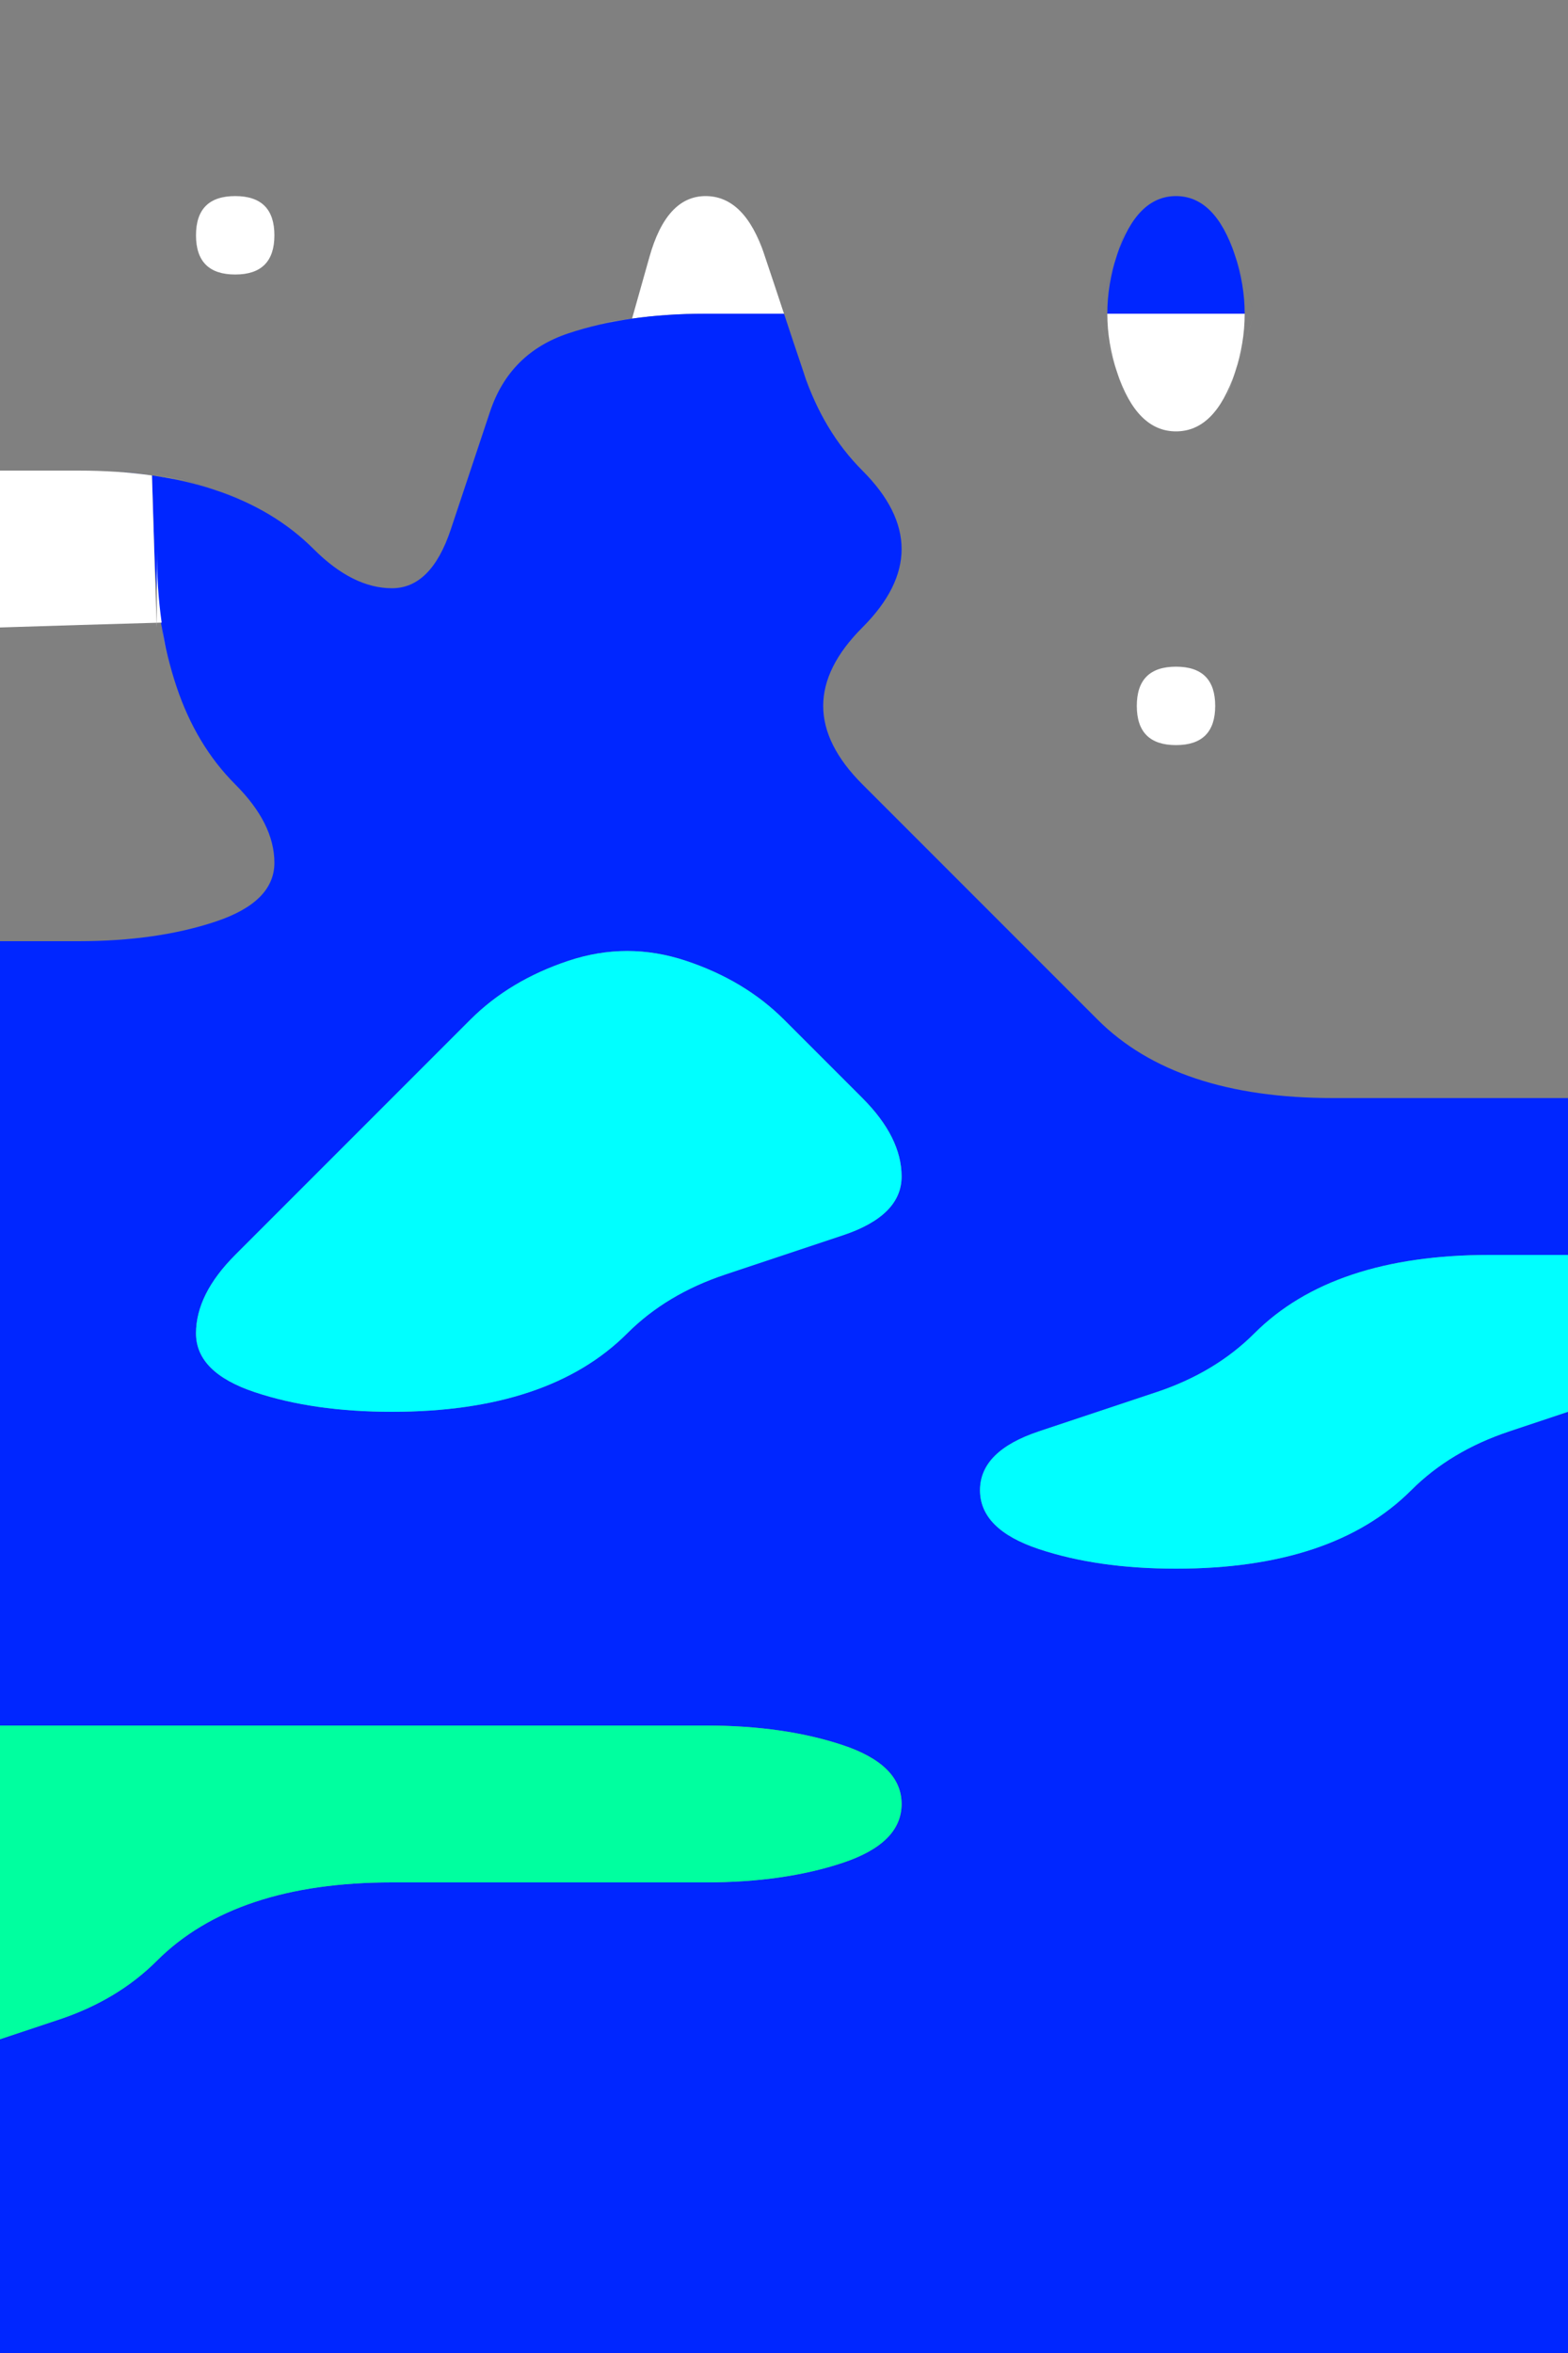 <?xml version="1.0" encoding="UTF-8" standalone="no"?>
<!-- Created with Inkscape (http://www.inkscape.org/) -->

<svg
   xmlns:dc="http://purl.org/dc/elements/1.1/"
   xmlns:cc="http://creativecommons.org/ns#"
   xmlns:rdf="http://www.w3.org/1999/02/22-rdf-syntax-ns#"
   xmlns:svg="http://www.w3.org/2000/svg"
   xmlns="http://www.w3.org/2000/svg"
   xmlns:sodipodi="http://sodipodi.sourceforge.net/DTD/sodipodi-0.dtd"
   xmlns:inkscape="http://www.inkscape.org/namespaces/inkscape"
   version="1.1"
   id="svg2"
   width="20"
   height="30"
   viewBox="0 0 20 30"
   sodipodi:docname="Water.svg"
   inkscape:version="0.92.4 (5da689c313, 2019-01-14)">
  <rect x="0" y="0" width="20" height="30" fill="#808080" stroke="none"/>
  <defs
     id="defs6" />
  <sodipodi:namedview
     pagecolor="#ffffff"
     bordercolor="#666666"
     borderopacity="1"
     objecttolerance="10"
     gridtolerance="10"
     guidetolerance="10"
     inkscape:pageopacity="0"
     inkscape:pageshadow="2"
     inkscape:window-width="1920"
     inkscape:window-height="1001"
     id="namedview4"
     showgrid="false"
     inkscape:zoom="15.733333"
     inkscape:cx="5"
     inkscape:cy="7.5"
     inkscape:window-x="-9"
     inkscape:window-y="-9"
     inkscape:window-maximized="1"
     inkscape:current-layer="svg2" />
  <g
     id="g36"
     transform="scale(2)">
    <path
       style="fill:#000000;fill-opacity:0"
       d="M 0,0.5 V 0 H 0.5 1 1.5 2 2.5 3 3.5 4 4.5 5 5.5 6 6.5 7 7.5 8 8.5 9 9.5 10 V 0.5 1 1.5 2 2.5 3 3.5 4 4.5 5 5.5 6 6.5 7 H 9.5 Q 9,7 8.5,7 8,7 7.625,6.875 7.25,6.75 7,6.5 6.75,6.25 6.5,6 6.25,5.75 6,5.5 5.75,5.25 5.5,5 5.25,4.75 5.25,4.5 5.25,4.25 5.5,4 5.75,3.75 5.75,3.5 5.75,3.25 5.5,3 5.25,2.75 5.125,2.375 5,2 4.875,1.625 4.75,1.25 4.5,1.25 4.25,1.25 4.141,1.641 L 4.031,2.031 4.141,2.016 4.25,2 4.031,2.031 Q 3.812,2.062 3.625,2.125 L 3.438,2.188 3.719,2.094 4,2 3.625,2.125 Q 3.25,2.25 3.125,2.625 3,3 2.875,3.375 2.75,3.75 2.5,3.75 2.25,3.75 2,3.5 1.75,3.25 1.375,3.125 1,3 0.5,3 H 0 V 2.5 2 1.5 1 0.5 m 1.25,1 q 0,0.25 0.25,0.25 0.25,0 0.25,-0.25 0,-0.25 -0.25,-0.25 -0.25,0 -0.25,0.25 M 7.125,2.375 Q 7.25,2.75 7.5,2.75 7.75,2.75 7.875,2.375 8,2 7.875,1.625 7.75,1.25 7.5,1.25 7.25,1.25 7.125,1.625 7,2 7.125,2.375 M 7.25,4.5 q 0,0.25 0.25,0.25 0.25,0 0.25,-0.25 0,-0.25 -0.25,-0.25 -0.25,0 -0.25,0.25"
       id="path12"
       inkscape:connector-curvature="0" />
    <path
       style="fill:#ffffff;fill-opacity:1"
       d="m 1.25,1.5 q 0,-0.25 0.25,-0.25 0.25,0 0.25,0.25 0,0.25 -0.25,0.25 -0.25,0 -0.25,-0.25"
       id="path14"
       inkscape:connector-curvature="0" />
    <path
       style="fill:#ffffff;fill-opacity:1"
       d="M 4.141,1.641 Q 4.25,1.25 4.5,1.25 q 0.25,0 0.375,0.375 L 5,2 H 4.5 4 4.375 4.75 4.5 Q 4.25,2 4.031,2.031 L 3.812,2.062 3.922,2.047 4.031,2.031 4.141,1.641 M 5.031,2.094 5,2 4.906,1.719 4.812,1.438 4.875,1.625 Q 4.938,1.812 5,2 L 5.062,2.188 5.031,2.094"
       id="path16"
       inkscape:connector-curvature="0" />
    <path
       style="fill:#0026ff;fill-opacity:1"
       d="M 7.125,1.625 Q 7.25,1.25 7.5,1.25 q 0.25,0 0.375,0.375 L 8,2 7.906,1.719 7.812,1.438 7.875,1.625 Q 7.938,1.812 7.938,2 V 2.188 2.094 2 H 7.5 7.062 V 2.094 2.188 2 q 0,-0.188 0.062,-0.375 L 7.188,1.438 7.094,1.719 7,2 7.125,1.625"
       id="path18"
       inkscape:connector-curvature="0" />
    <path
       style="fill:#0026ff;fill-opacity:1"
       d="M 3.125,2.625 Q 3.25,2.25 3.625,2.125 4,2 4.5,2 H 5 L 5.125,2.375 Q 5.25,2.75 5.5,3 5.75,3.25 5.75,3.5 5.75,3.75 5.5,4 5.25,4.25 5.25,4.5 5.25,4.75 5.5,5 5.75,5.25 6,5.5 6.25,5.75 6.5,6 6.75,6.25 7,6.5 7.25,6.75 7.625,6.875 8,7 8.5,7 9,7 9.5,7 H 10 V 7.5 8 H 9.5 Q 9,8 8.625,8.125 8.25,8.25 8,8.5 7.75,8.75 7.375,8.875 7,9 6.625,9.125 6.25,9.25 6.25,9.5 6.25,9.75 6.625,9.875 7,10 7.5,10 8,10 8.375,9.875 8.75,9.75 9,9.5 9.25,9.25 9.625,9.125 L 10,9 V 9.5 10 10.5 11 11.5 12 12.5 13 13.5 14 14.5 15 H 9.5 9 8.5 8 7.5 7 6.5 6 5.5 5 4.5 4 3.5 3 2.5 2 1.5 1 0.5 0 V 14.5 14 13.5 13 L 0.375,12.875 Q 0.75,12.75 1,12.5 1.25,12.25 1.625,12.125 2,12 2.5,12 3,12 3.5,12 4,12 4.5,12 5,12 5.375,11.875 5.75,11.75 5.75,11.5 5.75,11.25 5.375,11.125 5,11 4.5,11 4,11 3.5,11 3,11 2.5,11 2,11 1.5,11 1,11 0.5,11 H 0 V 10.5 10 9.5 9 8.5 8 7.5 7 6.5 6 H 0.5 Q 1,6 1.375,5.875 1.75,5.75 1.75,5.5 1.75,5.25 1.5,5 1.25,4.75 1.125,4.375 1,4 0.984,3.516 L 0.969,3.031 0.859,3.016 0.75,3 0.969,3.031 Q 1.188,3.062 1.375,3.125 L 1.562,3.188 1.281,3.094 1,3 1.375,3.125 Q 1.75,3.25 2,3.5 2.25,3.75 2.5,3.75 2.75,3.75 2.875,3.375 3,3 3.125,2.625 M 2.5,9 Q 3,9 3.375,8.875 3.75,8.75 4,8.5 4.25,8.25 4.625,8.125 5,8 5.375,7.875 5.75,7.75 5.75,7.5 5.75,7.25 5.5,7 5.25,6.75 5,6.5 4.75,6.25 4.375,6.125 4,6 3.625,6.125 3.25,6.25 3,6.5 2.75,6.75 2.5,7 2.25,7.25 2,7.5 1.75,7.75 1.5,8 1.25,8.25 1.25,8.5 1.25,8.75 1.625,8.875 2,9 2.5,9 M 5.094,2.281 5,2 4.969,1.906 4.938,1.812 5,2 Q 5.062,2.188 5.125,2.375 L 5.188,2.562 5.094,2.281"
       id="path20"
       inkscape:connector-curvature="0" />
    <path
       style="fill:#ffffff;fill-opacity:1"
       d="M 7.125,2.375 7,2 7.094,2.281 7.188,2.562 7.125,2.375 Q 7.062,2.188 7.062,2 V 1.812 1.906 2 H 7.5 7.938 V 1.906 1.812 2 q 0,0.188 -0.062,0.375 L 7.812,2.562 7.906,2.281 8,2 7.875,2.375 Q 7.75,2.75 7.5,2.75 7.25,2.75 7.125,2.375"
       id="path22"
       inkscape:connector-curvature="0" />
    <path
       style="fill:#ffffff;fill-opacity:1"
       d="M 0,3.5 V 3 H 0.5 1 0.625 0.25 0.5 Q 0.75,3 0.969,3.031 L 1.188,3.062 1.078,3.047 0.969,3.031 0.984,3.516 1,4 V 3.625 3.25 3.5 Q 1,3.75 1.031,3.969 L 1.062,4.188 1.047,4.078 1.031,3.969 0.516,3.984 0,4 V 3.5"
       id="path24"
       inkscape:connector-curvature="0" />
    <path
       style="fill:#000000;fill-opacity:0"
       d="M 0,4.5 V 4 L 0.516,3.984 1.031,3.969 1.016,3.859 1,3.75 1.031,3.969 Q 1.062,4.188 1.125,4.375 L 1.188,4.562 1.094,4.281 1,4 1.125,4.375 Q 1.25,4.75 1.5,5 1.75,5.25 1.75,5.5 1.75,5.75 1.375,5.875 1,6 0.5,6 H 0 V 5.5 5 4.5"
       id="path26"
       inkscape:connector-curvature="0" />
    <path
       style="fill:#ffffff;fill-opacity:1"
       d="m 7.25,4.5 q 0,-0.25 0.25,-0.25 0.25,0 0.25,0.25 0,0.25 -0.25,0.25 -0.25,0 -0.25,-0.25"
       id="path28"
       inkscape:connector-curvature="0" />
    <path
       style="fill:#00ffff;fill-opacity:1"
       d="M 3,6.5 Q 3.25,6.25 3.625,6.125 4,6 4.375,6.125 4.75,6.25 5,6.5 5.25,6.75 5.5,7 5.75,7.25 5.75,7.5 5.75,7.75 5.375,7.875 5,8 4.625,8.125 4.25,8.25 4,8.5 3.75,8.75 3.375,8.875 3,9 2.5,9 2,9 1.625,8.875 1.25,8.75 1.25,8.5 1.25,8.25 1.5,8 1.75,7.75 2,7.5 2.25,7.25 2.5,7 2.75,6.75 3,6.5"
       id="path30"
       inkscape:connector-curvature="0" />
    <path
       style="fill:#00ffff;fill-opacity:1"
       d="M 8,8.5 Q 8.25,8.25 8.625,8.125 9,8 9.5,8 H 10 V 8.5 9 L 9.625,9.125 Q 9.25,9.25 9,9.5 8.75,9.75 8.375,9.875 8,10 7.5,10 7,10 6.625,9.875 6.25,9.75 6.25,9.5 6.25,9.25 6.625,9.125 7,9 7.375,8.875 7.75,8.75 8,8.5"
       id="path32"
       inkscape:connector-curvature="0" />
    <path
       style="fill:#00ff9f;fill-opacity:1"
       d="M 0,11.5 V 11 h 0.5 q 0.5,0 1,0 0.5,0 1,0 0.5,0 1,0 0.5,0 1,0 0.5,0 0.875,0.125 0.375,0.125 0.375,0.375 0,0.25 -0.375,0.375 Q 5,12 4.5,12 4,12 3.5,12 3,12 2.5,12 2,12 1.625,12.125 1.25,12.25 1,12.5 0.75,12.75 0.375,12.875 L 0,13 V 12.5 12 11.5"
       id="path34"
       inkscape:connector-curvature="0" />
  </g>
</svg>
